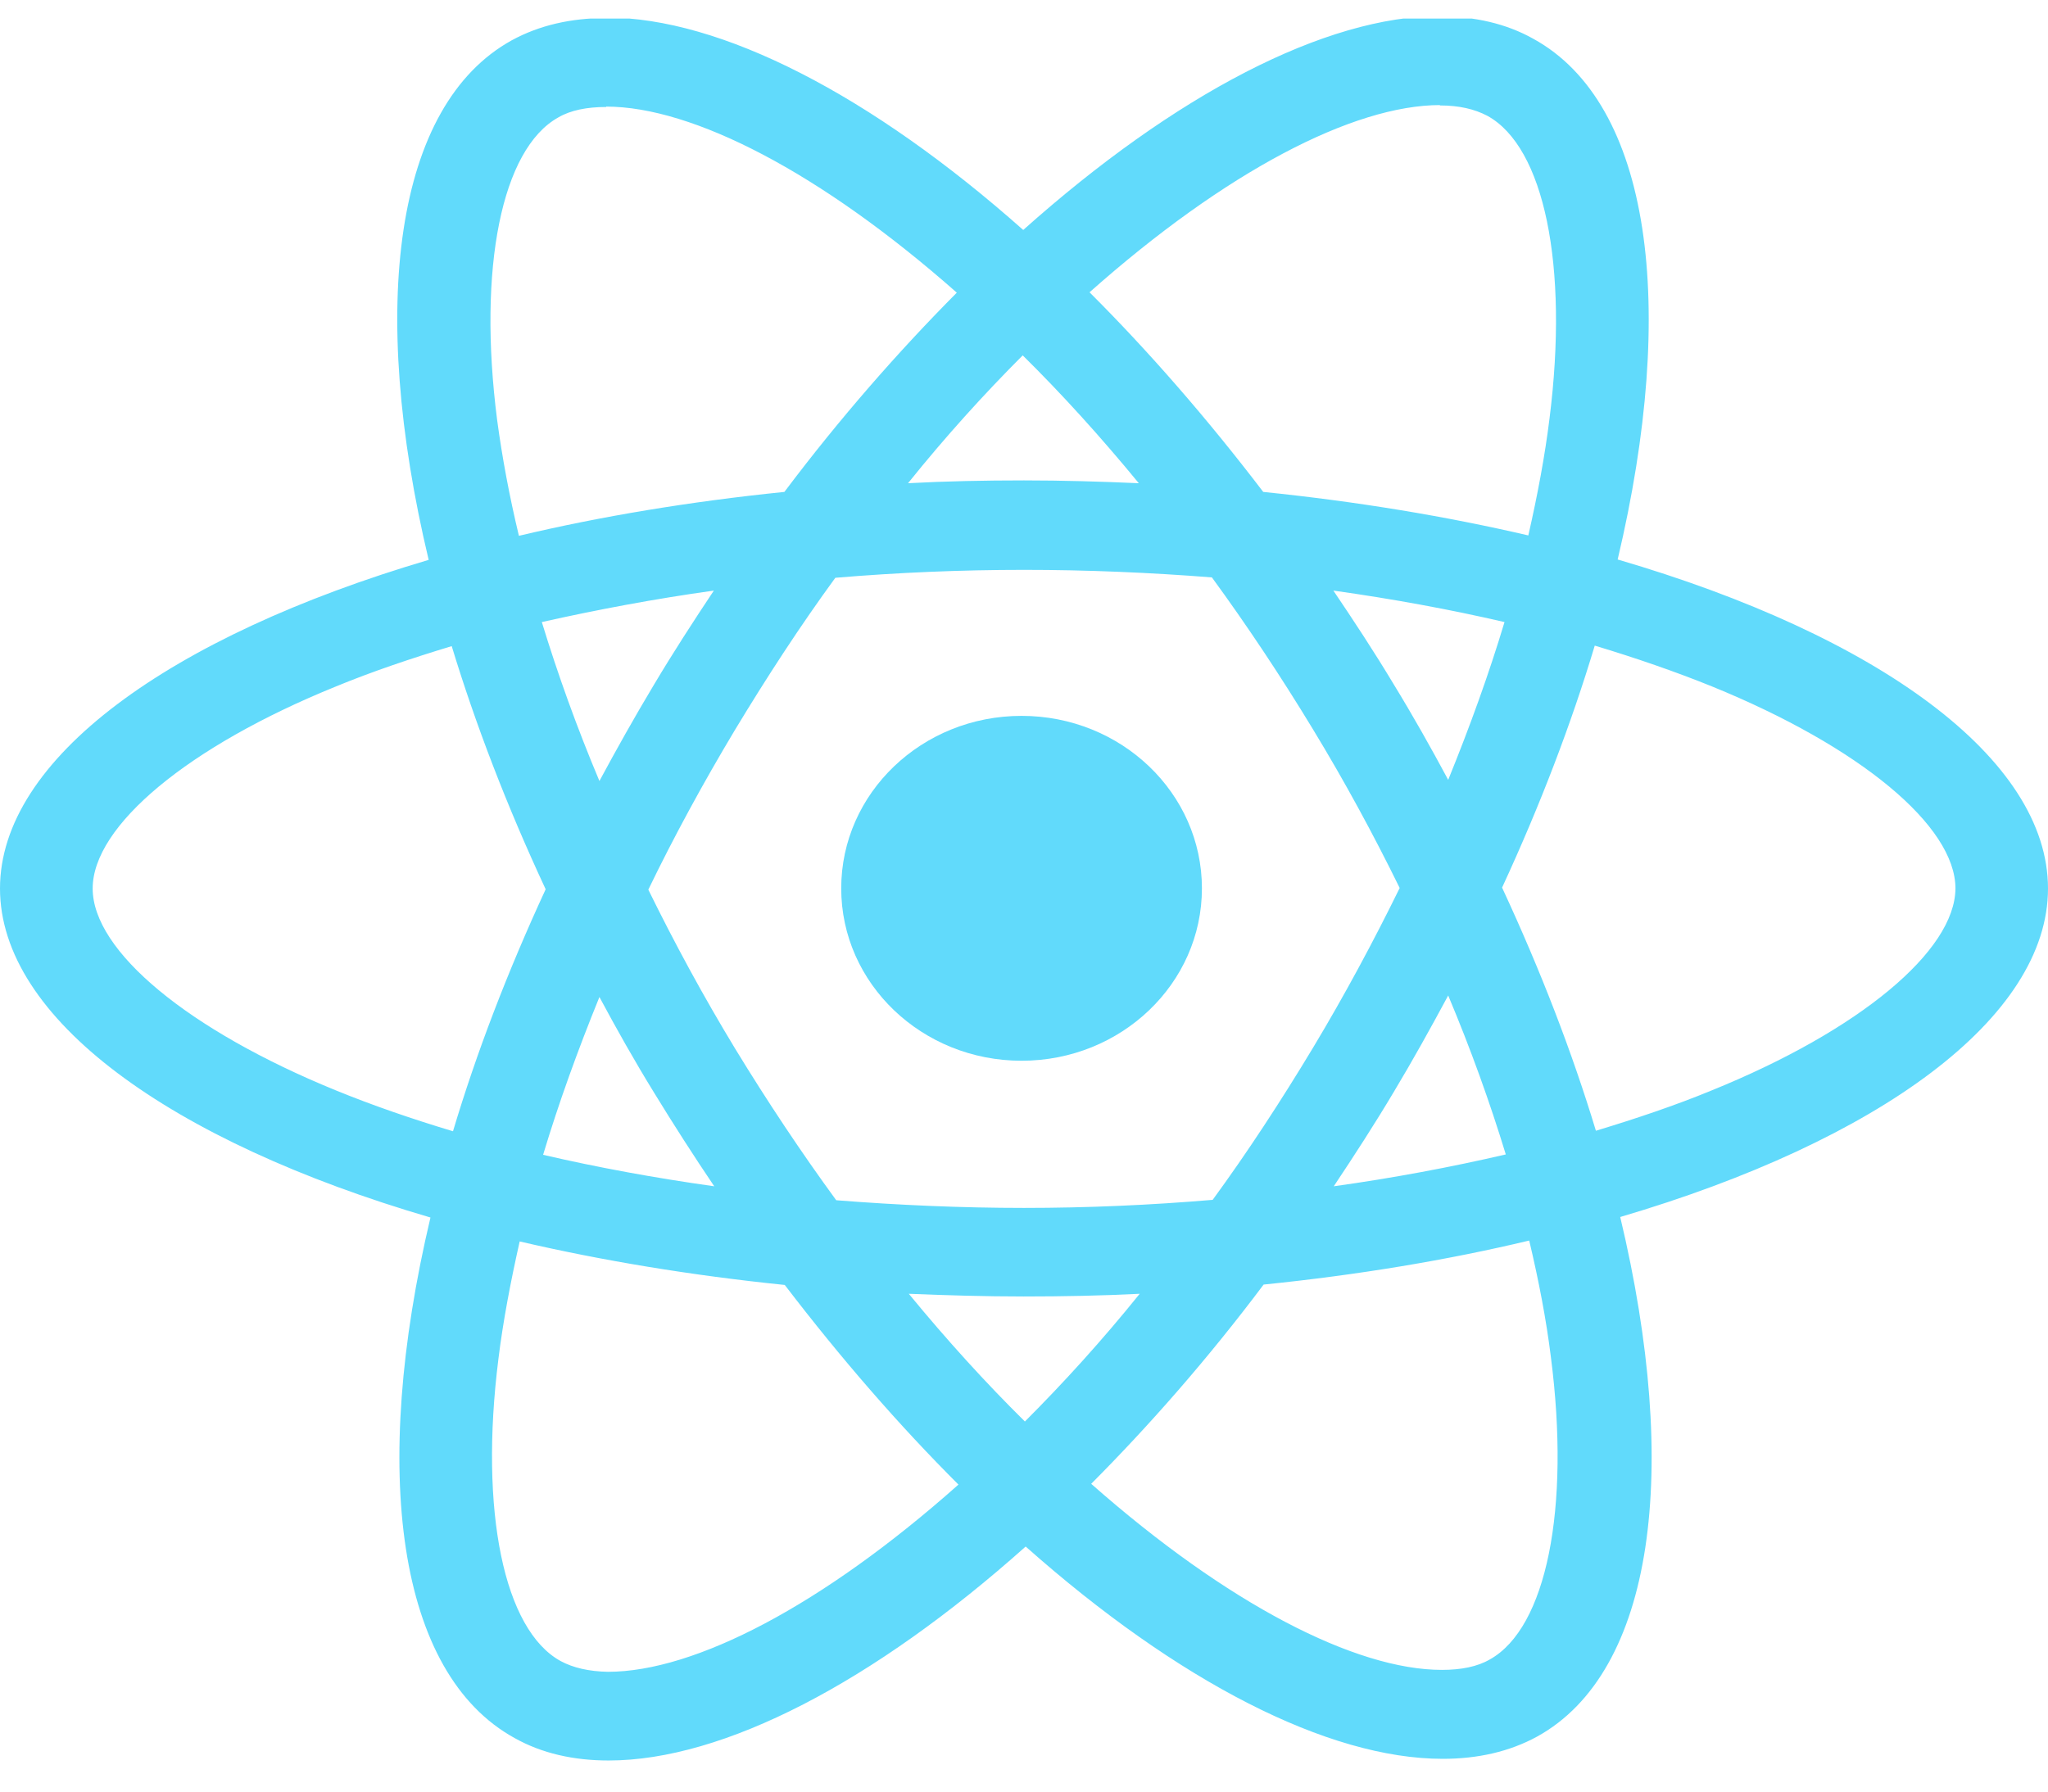 <svg width="16" height="14" viewBox="0 0 16 14" fill="none" xmlns="http://www.w3.org/2000/svg">
<g clip-path="url(#clip0)">
<path d="M16 6.943C16 5.928 14.673 4.967 12.638 4.372C13.108 2.387 12.899 0.808 11.979 0.303C11.767 0.184 11.519 0.128 11.249 0.128V0.824C11.399 0.824 11.519 0.852 11.62 0.905C12.064 1.148 12.256 2.075 12.106 3.267C12.07 3.56 12.012 3.869 11.94 4.184C11.301 4.035 10.603 3.919 9.869 3.844C9.429 3.267 8.972 2.743 8.512 2.284C9.576 1.339 10.573 0.821 11.252 0.821V0.125C10.355 0.125 9.181 0.737 7.994 1.797C6.807 0.743 5.632 0.137 4.736 0.137V0.833C5.411 0.833 6.412 1.348 7.475 2.287C7.019 2.746 6.562 3.267 6.128 3.844C5.391 3.919 4.693 4.035 4.054 4.187C3.979 3.875 3.923 3.573 3.884 3.283C3.731 2.091 3.92 1.164 4.361 0.918C4.458 0.861 4.586 0.836 4.736 0.836V0.141C4.462 0.141 4.214 0.197 3.998 0.315C3.082 0.821 2.877 2.396 3.349 4.375C1.321 4.974 0 5.932 0 6.943C0 7.957 1.327 8.918 3.363 9.514C2.893 11.498 3.102 13.077 4.021 13.582C4.233 13.701 4.481 13.757 4.755 13.757C5.652 13.757 6.826 13.145 8.013 12.085C9.2 13.139 10.375 13.744 11.271 13.744C11.545 13.744 11.793 13.688 12.009 13.57C12.925 13.064 13.13 11.489 12.658 9.51C14.68 8.914 16 7.953 16 6.943ZM11.754 4.861C11.633 5.264 11.483 5.679 11.314 6.094C11.18 5.844 11.04 5.595 10.887 5.345C10.737 5.095 10.577 4.852 10.417 4.615C10.88 4.68 11.327 4.762 11.754 4.861ZM10.26 8.184C10.006 8.606 9.745 9.005 9.474 9.376C8.988 9.417 8.496 9.439 8 9.439C7.508 9.439 7.015 9.417 6.533 9.379C6.262 9.008 5.998 8.612 5.743 8.194C5.495 7.785 5.27 7.37 5.065 6.952C5.267 6.534 5.495 6.116 5.74 5.707C5.994 5.286 6.255 4.886 6.526 4.515C7.012 4.474 7.505 4.453 8 4.453C8.493 4.453 8.985 4.474 9.468 4.512C9.739 4.883 10.003 5.279 10.257 5.698C10.505 6.106 10.73 6.521 10.935 6.939C10.73 7.357 10.505 7.776 10.26 8.184ZM11.314 7.779C11.49 8.197 11.64 8.615 11.764 9.021C11.337 9.12 10.887 9.205 10.42 9.27C10.58 9.03 10.74 8.783 10.89 8.531C11.04 8.281 11.18 8.028 11.314 7.779ZM8.007 11.108C7.703 10.808 7.4 10.475 7.1 10.11C7.394 10.122 7.694 10.131 7.997 10.131C8.304 10.131 8.607 10.125 8.904 10.11C8.61 10.475 8.307 10.808 8.007 11.108ZM5.58 9.27C5.117 9.205 4.67 9.123 4.243 9.024C4.364 8.621 4.514 8.206 4.683 7.791C4.817 8.041 4.957 8.29 5.111 8.54C5.264 8.79 5.42 9.033 5.58 9.27ZM7.99 2.777C8.294 3.077 8.597 3.411 8.897 3.776C8.604 3.763 8.304 3.754 8 3.754C7.694 3.754 7.39 3.76 7.094 3.776C7.387 3.411 7.69 3.077 7.99 2.777ZM5.577 4.615C5.417 4.855 5.257 5.102 5.107 5.354C4.957 5.604 4.817 5.854 4.683 6.103C4.507 5.685 4.357 5.267 4.233 4.861C4.661 4.765 5.111 4.68 5.577 4.615ZM2.625 8.521C1.471 8.05 0.724 7.432 0.724 6.943C0.724 6.453 1.471 5.832 2.625 5.364C2.906 5.248 3.212 5.145 3.529 5.049C3.715 5.66 3.959 6.297 4.263 6.949C3.963 7.598 3.721 8.231 3.539 8.84C3.216 8.743 2.909 8.637 2.625 8.521ZM4.38 12.98C3.937 12.737 3.744 11.81 3.894 10.618C3.93 10.325 3.989 10.016 4.06 9.701C4.7 9.85 5.398 9.966 6.131 10.041C6.572 10.618 7.028 11.142 7.488 11.601C6.425 12.546 5.427 13.064 4.749 13.064C4.602 13.061 4.478 13.033 4.38 12.98ZM12.116 10.602C12.27 11.794 12.08 12.721 11.64 12.967C11.542 13.024 11.415 13.049 11.265 13.049C10.59 13.049 9.589 12.534 8.525 11.595C8.982 11.136 9.439 10.615 9.872 10.038C10.609 9.963 11.307 9.847 11.947 9.694C12.022 10.01 12.08 10.312 12.116 10.602ZM13.372 8.521C13.091 8.637 12.785 8.74 12.468 8.836C12.283 8.225 12.038 7.588 11.735 6.936C12.035 6.287 12.276 5.654 12.459 5.045C12.781 5.142 13.088 5.248 13.375 5.364C14.53 5.835 15.277 6.453 15.277 6.943C15.273 7.432 14.526 8.053 13.372 8.521Z" fill="#61DAFB"/>
<path d="M7.981 8.289C8.759 8.289 9.39 7.686 9.39 6.942C9.39 6.197 8.759 5.594 7.981 5.594C7.203 5.594 6.572 6.197 6.572 6.942C6.572 7.686 7.203 8.289 7.981 8.289Z" fill="#61DAFB"/>
</g>
<defs>
<clipPath id="clip0">
<rect width="16" height="13.714" fill="white" transform="translate(0 0.145)"/>
</clipPath>
</defs>
</svg>
